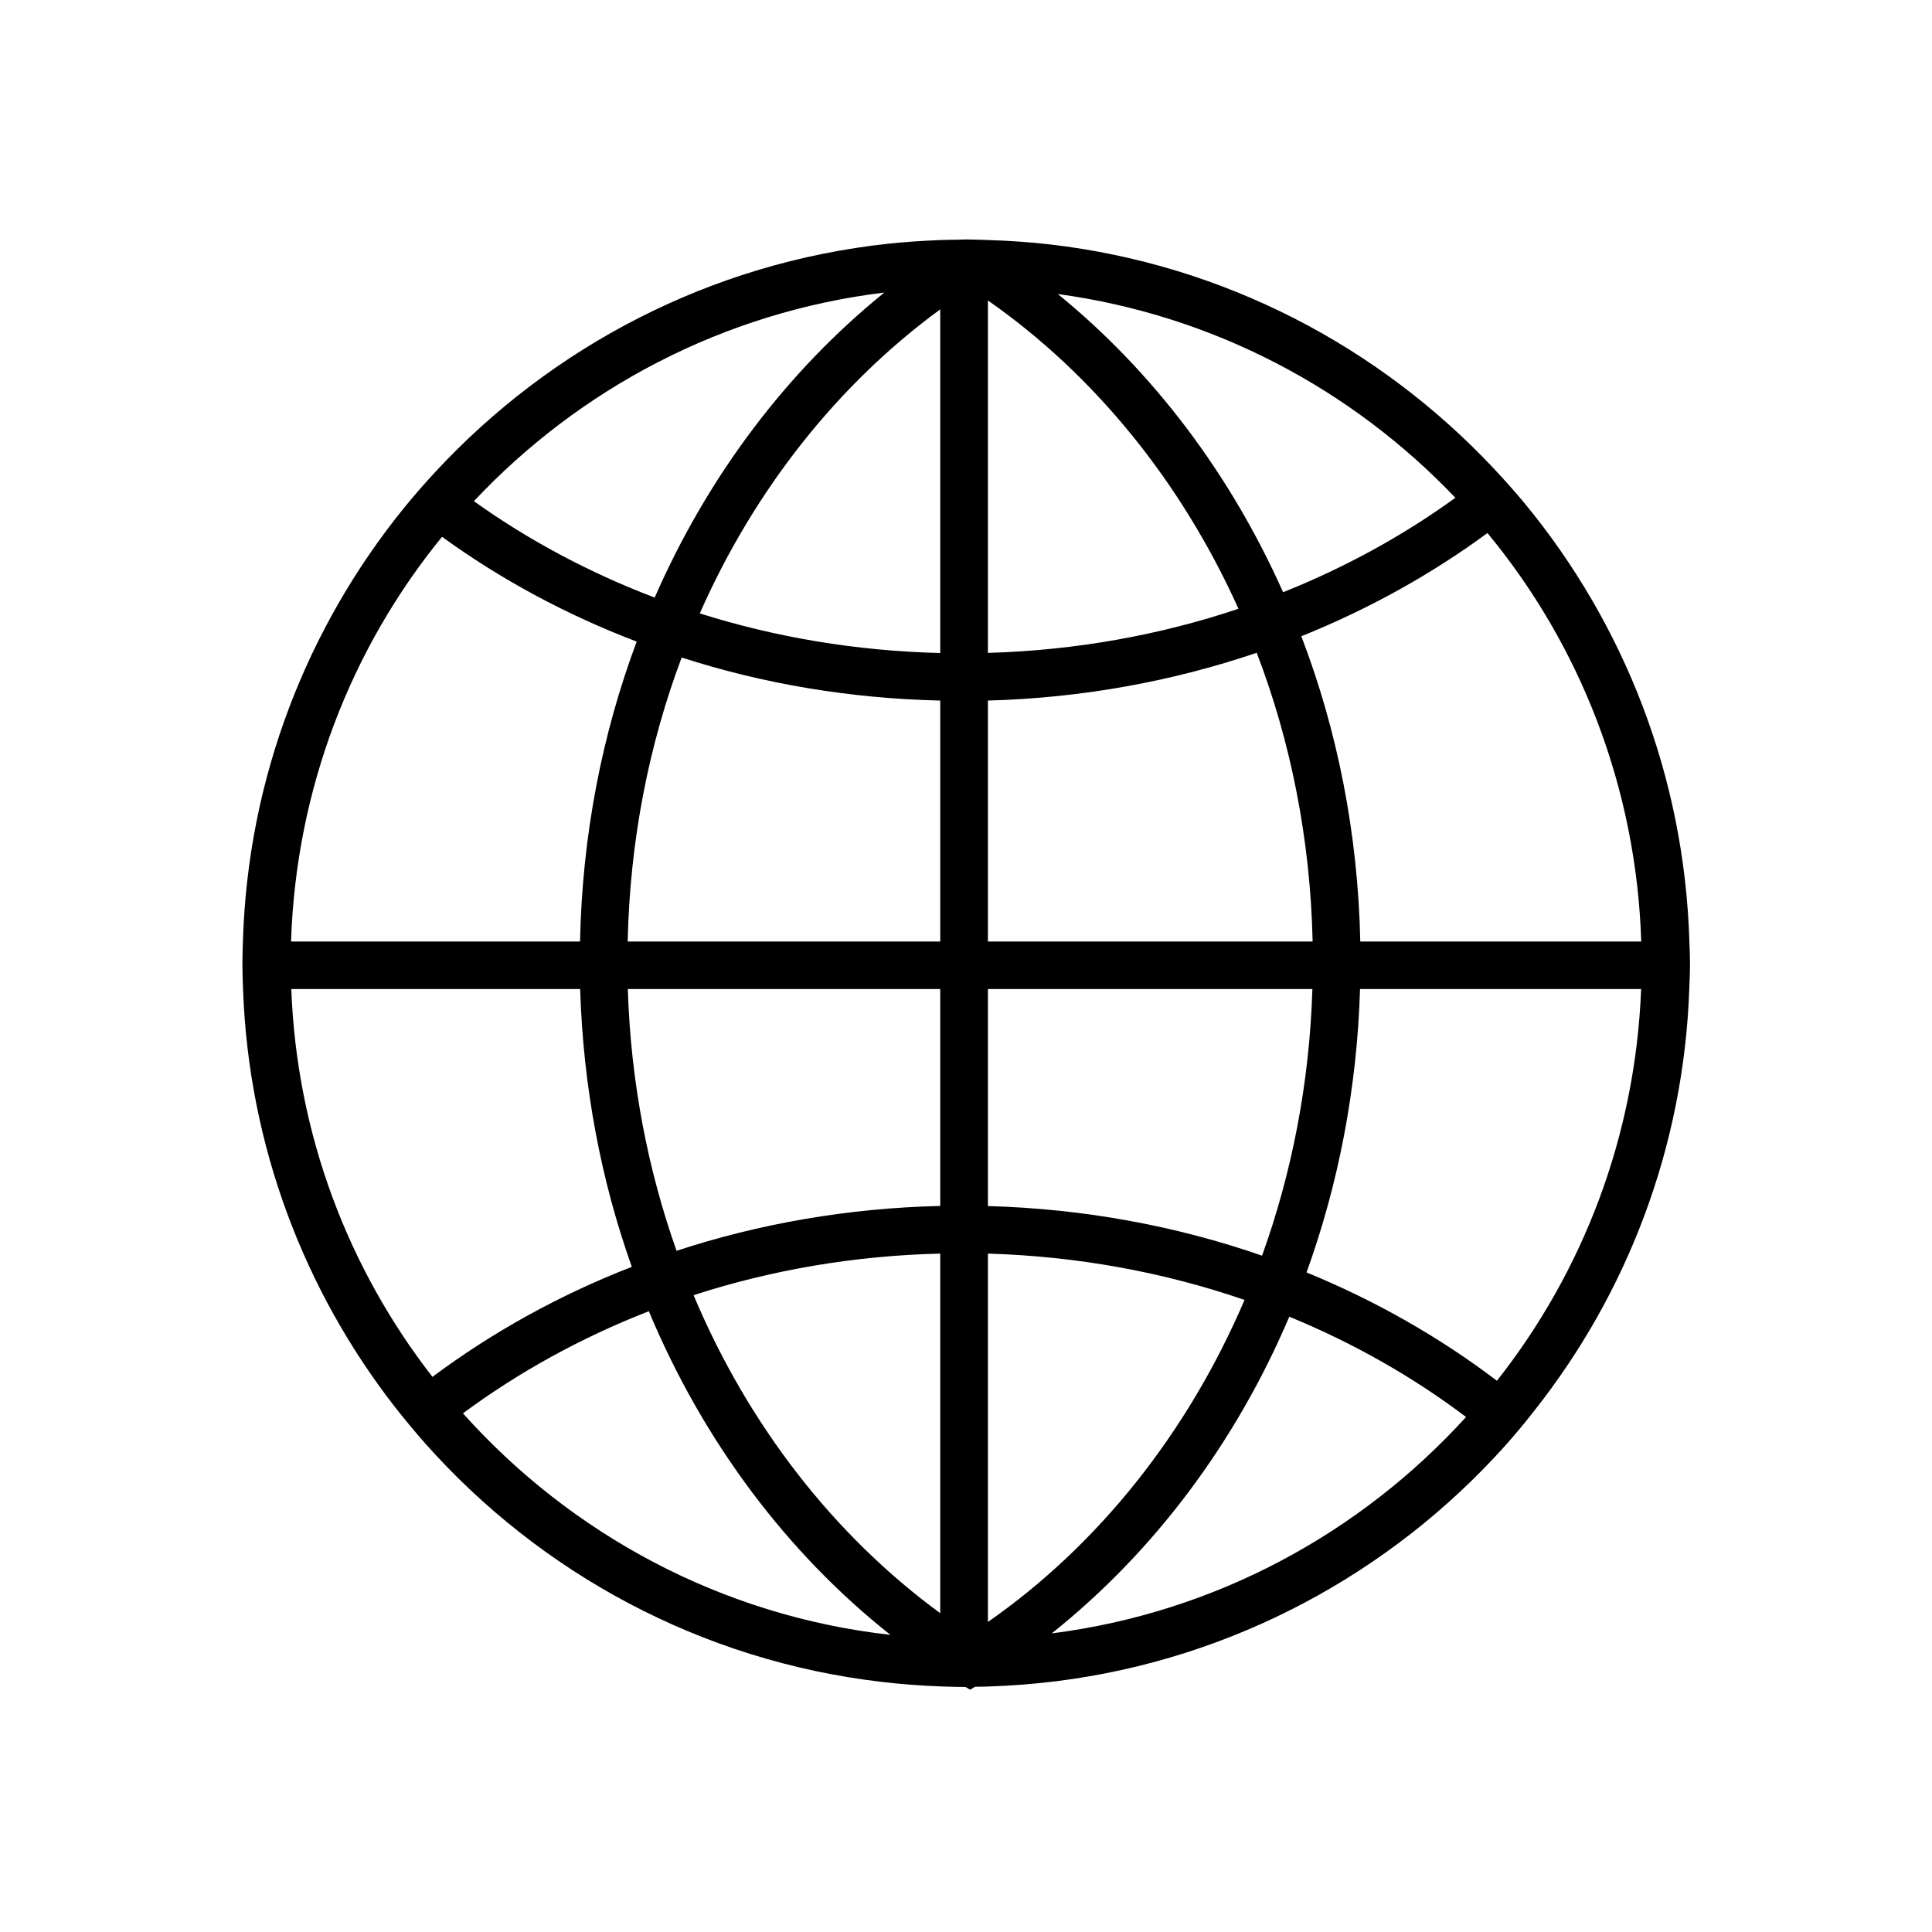 <svg xmlns="http://www.w3.org/2000/svg" xmlns:xlink="http://www.w3.org/1999/xlink" viewBox="0 0 1024 1024" id="icon-globalization">
  <path d="M895.409 499.023c-2.642-87.955-34.859-168.563-87.184-232.098-5.348-6.443-10.953-12.695-16.687-18.815C731.034 183.738 648.75 140.242 556.475 129.545c-10.825-1.224-21.781-1.996-32.862-2.319-1.033-0.065-2.062-0.065-3.094-0.129-2.768 0-5.606-0.194-8.439-0.194-1.353 0-2.706 0.129-4.062 0.129-3.22 0-6.443 0.129-9.663 0.194-9.151 0.386-18.366 0.967-27.386 1.933-94.527 10.115-178.81 54.707-240.155 120.884-5.734 6.186-11.277 12.501-16.562 19.006-51.288 63.212-82.928 142.985-85.507 229.974-0.129 3.804-0.257 7.671-0.257 11.471 0 4.639 0.129 9.215 0.323 13.725 2.962 83.25 32.539 159.804 80.417 221.403 5.219 6.638 10.567 13.081 16.11 19.396 60.955 68.626 146.142 115.279 242.022 126.426 10.181 1.224 20.557 1.995 30.996 2.382 4.51 0.129 8.892 0.323 13.401 0.323 0.776 0.452 1.61 0.901 2.449 1.418 0.838-0.518 1.742-1.033 2.58-1.547 2.319 0 4.573-0.065 6.83-0.129 12.306-0.386 24.487-1.353 36.535-2.838 93.497-11.792 176.749-57.283 236.934-124.038 5.539-6.186 10.953-12.629 16.107-19.267 48.972-61.925 79.193-139.313 82.158-223.53 0.191-4.51 0.386-9.086 0.386-13.725C895.733 506.694 895.538 502.827 895.409 499.023zM771.372 263.831c-27.644 20.039-58.254 36.858-91.308 50.068-28.029-62.954-69.206-117.208-119.402-158.062C643.078 167.048 716.599 206.29 771.372 263.831zM523.612 159.251c56.382 39.372 102.455 96.012 132.804 163.41-41.497 13.919-86.15 22.038-132.804 23.391L523.612 159.251zM523.612 371.311c50.067-1.353 98.008-10.244 142.47-25.321 18.04 47.035 28.415 98.78 29.64 153.034l-172.11 0L523.612 371.311zM498.354 499.023 332.688 499.023c1.158-53.288 11.148-104.128 28.611-150.523 42.915 13.857 89.05 21.715 137.057 22.811L498.355 499.023zM523.612 524.219l171.981 0c-1.547 49.873-10.89 97.493-26.677 141.309-45.301-15.724-94.207-24.872-145.304-26.291L523.612 524.219zM498.354 163.956l0 182.162c-44.591-1.096-87.507-8.377-127.456-21.008C400.024 259.192 444.291 203.519 498.354 163.956zM468.711 155.062c-51.42 41.563-93.432 97.044-121.718 161.671-34.668-13.21-66.886-30.412-95.817-51.097C307.234 205.967 383.27 165.437 468.711 155.062zM234.294 284.516c31.058 22.553 65.788 41.303 103.161 55.545-18.362 49.101-28.867 102.712-30.026 158.962L154.263 499.023C156.907 417.898 186.222 343.409 234.294 284.516zM154.392 524.219l153.1 0c1.61 51.872 11.085 101.488 27.386 147.237-38.468 14.948-73.974 34.668-105.675 58.316C184.678 672.486 157.292 601.544 154.392 524.219zM245.376 749.102c29.577-21.909 62.697-40.143 98.522-54.126 28.867 69.074 73.264 128.162 128.036 171.529C382.238 856.453 302.597 813.023 245.376 749.102zM498.354 855.034c-56.125-41.107-101.683-99.423-130.742-168.563 40.916-13.275 84.926-20.943 130.742-22.038L498.354 855.034zM498.354 639.174c-48.972 1.158-96.012 9.406-139.765 23.778-15.269-43.11-24.291-89.826-25.838-138.733L498.354 524.219 498.354 639.174zM523.612 664.433c47.877 1.418 93.626 9.986 136.024 24.549-30.22 70.625-77.579 129.97-136.024 170.695L523.612 664.433zM557.442 865.733c53.611-42.724 97.236-100.392 125.909-167.857 34.021 13.981 65.53 31.896 93.689 53.159C721.046 812.637 644.107 854.714 557.442 865.733zM793.407 731.834c-30.283-23.005-64.241-42.401-100.907-57.415 16.819-46.587 26.743-97.17 28.353-150.2l148.976 0C866.8 602.445 838.836 674.228 793.407 731.834zM720.981 499.023c-1.224-57.349-12.177-111.99-31.25-161.8 35.697-14.368 68.88-32.797 98.651-54.706 48.972 59.22 78.869 134.48 81.512 216.506L720.981 499.023z" p-id="2476"></path>
</svg>